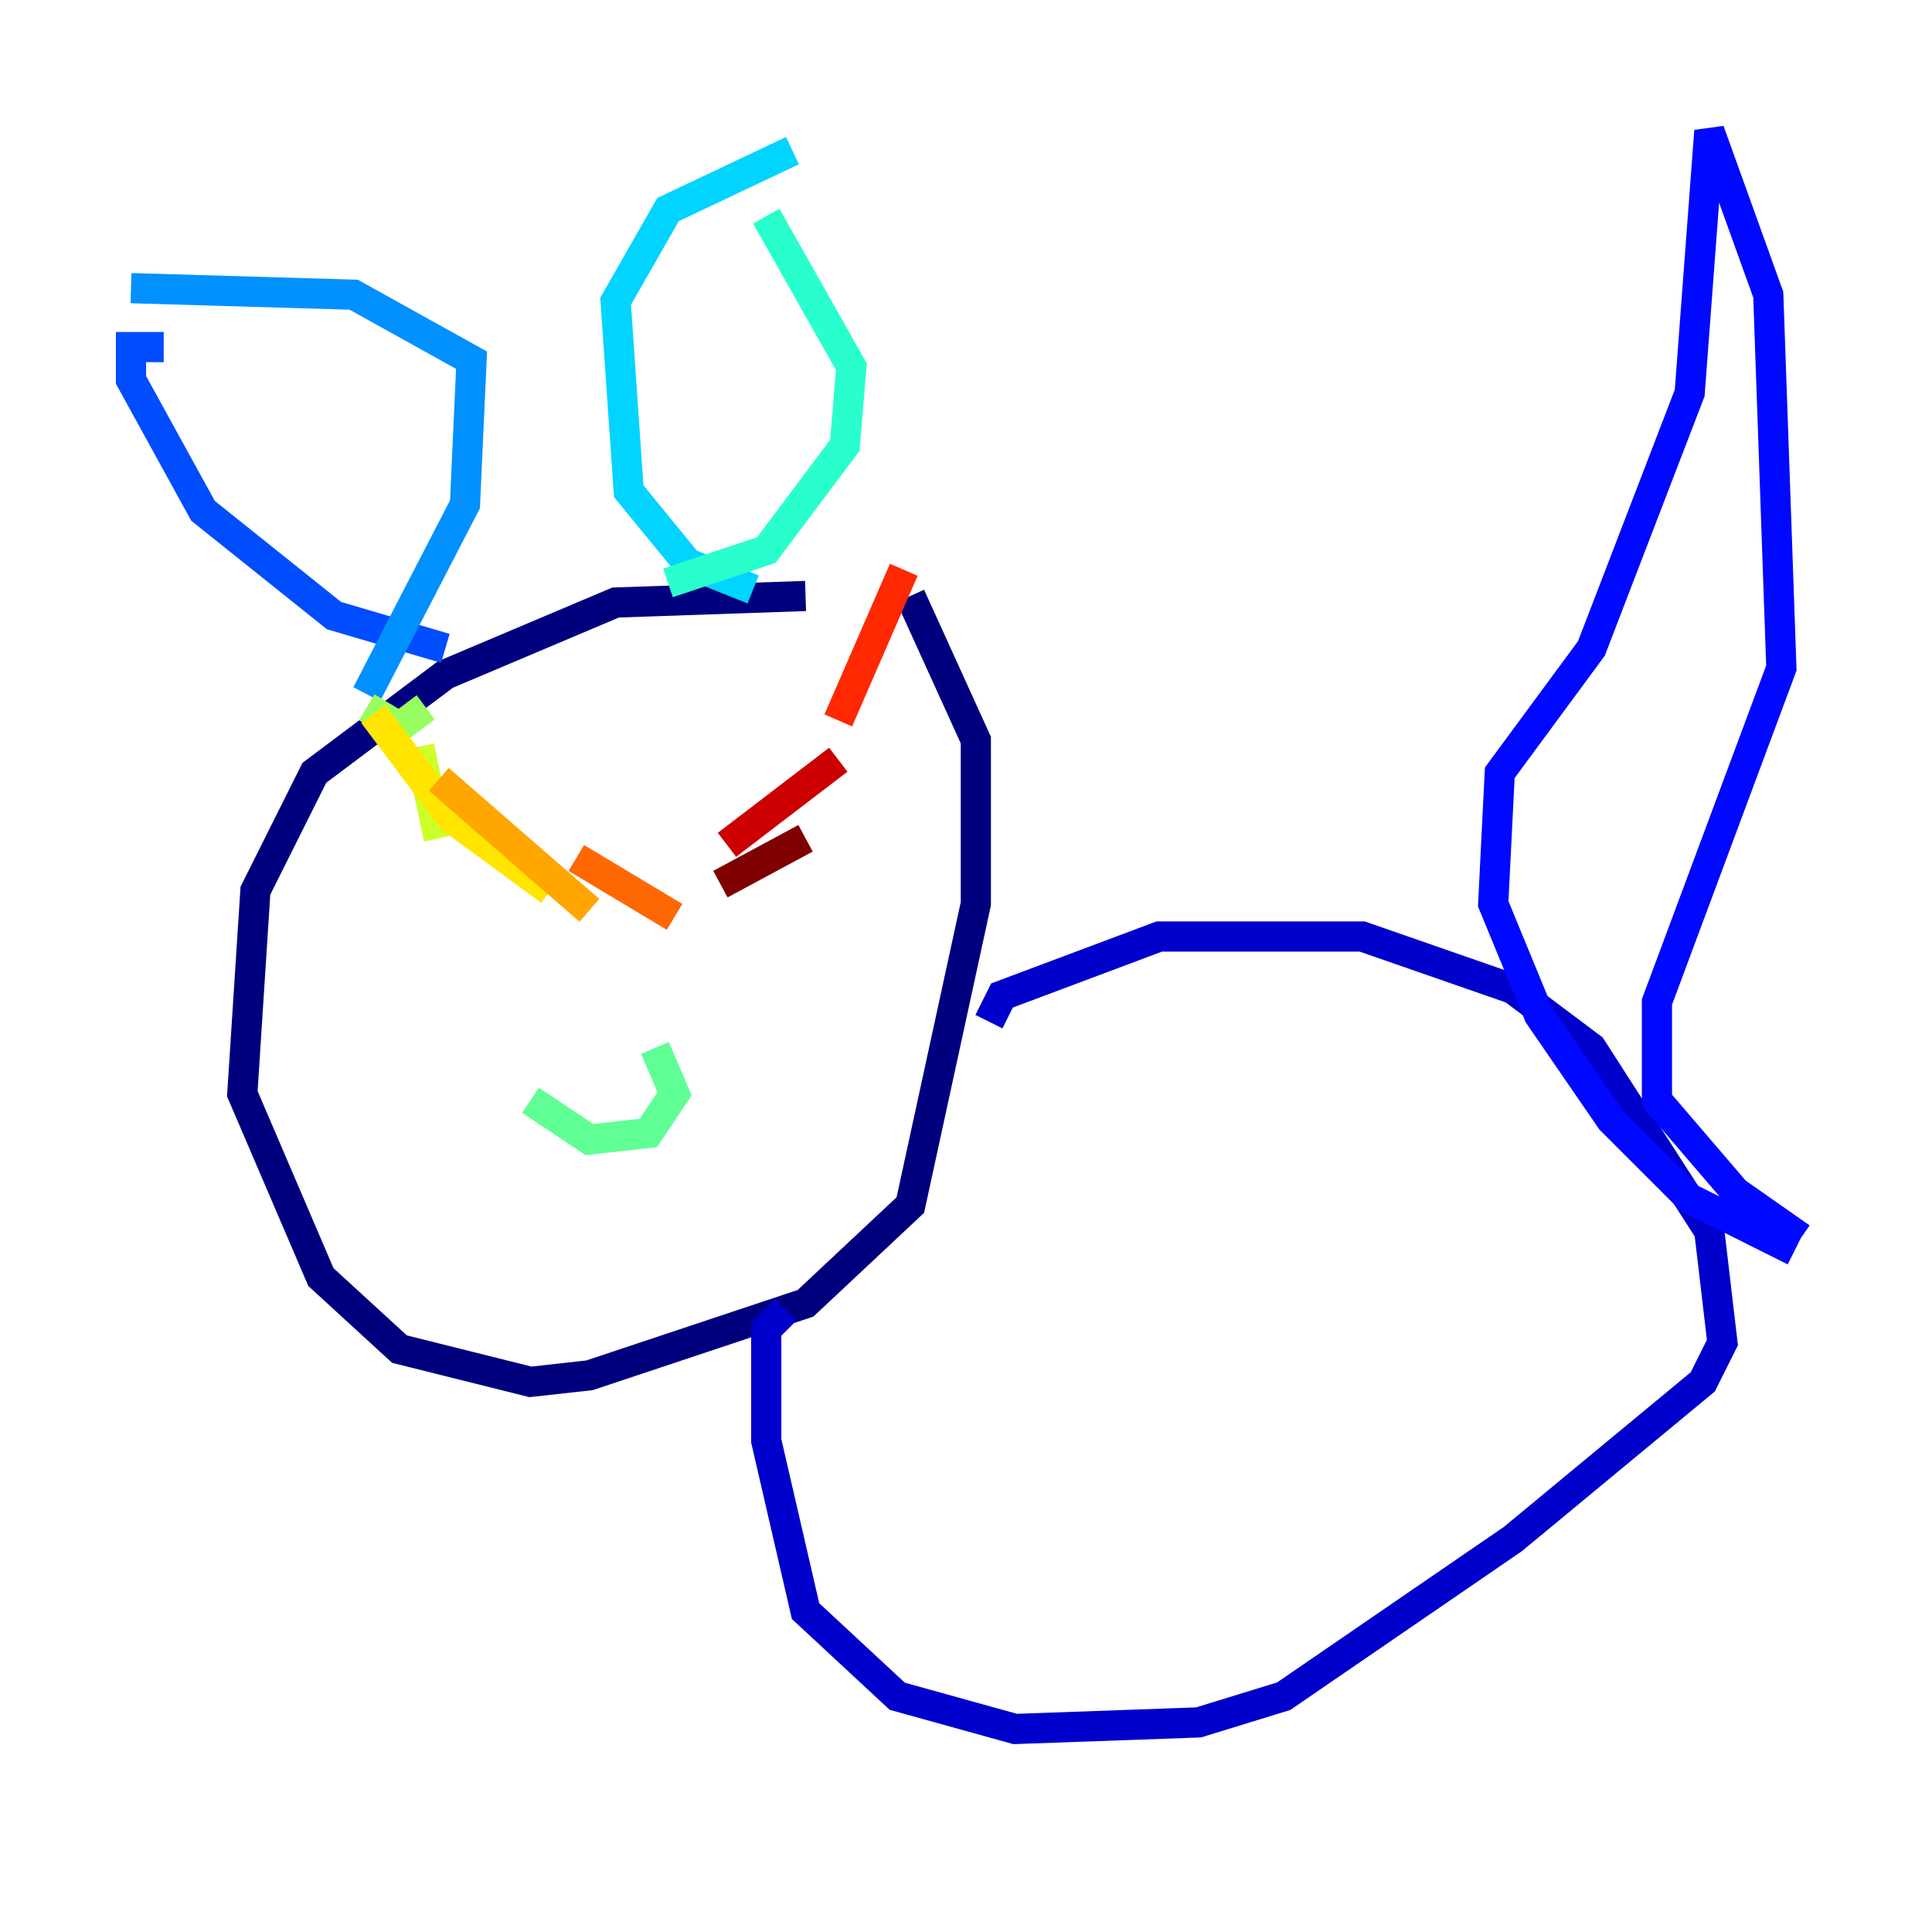 <?xml version="1.0" encoding="utf-8" ?>
<svg baseProfile="tiny" height="128" version="1.2" viewBox="0,0,128,128" width="128" xmlns="http://www.w3.org/2000/svg" xmlns:ev="http://www.w3.org/2001/xml-events" xmlns:xlink="http://www.w3.org/1999/xlink"><defs /><polyline fill="none" points="53.37,39.485 40.786,39.919 29.505,44.691 20.827,51.2 16.922,59.01 16.054,72.461 21.261,84.61 26.468,89.383 35.146,91.552 39.051,91.119 53.37,86.346 60.312,79.837 64.651,59.878 64.651,49.031 60.312,39.485" stroke="#00007f" stroke-width="2" /><polyline fill="none" points="65.519,67.688 66.386,65.953 76.8,62.047 90.251,62.047 100.231,65.519 105.437,69.424 113.248,81.573 114.115,88.949 112.814,91.552 100.231,101.966 85.044,112.38 79.403,114.115 67.254,114.549 59.444,112.38 53.37,106.739 50.766,95.458 50.766,88.081 52.068,86.78" stroke="#0000cc" stroke-width="2" /><polyline fill="none" points="118.888,82.875 111.946,79.403 106.739,74.197 101.966,67.254 98.929,59.878 99.363,51.2 105.437,42.956 111.946,26.034 113.248,8.678 117.153,19.525 118.02,44.258 109.776,66.386 109.776,72.895 114.983,78.969 119.322,82.007" stroke="#0008ff" stroke-width="2" /><polyline fill="none" points="29.505,42.956 22.129,40.786 13.451,33.844 8.678,25.166 8.678,22.997 10.848,22.997" stroke="#004cff" stroke-width="2" /><polyline fill="none" points="24.298,45.993 30.807,33.41 31.241,23.864 23.43,19.525 8.678,19.091" stroke="#0090ff" stroke-width="2" /><polyline fill="none" points="49.898,39.051 45.559,37.315 41.654,32.542 40.786,19.959 44.258,13.885 52.502,9.98" stroke="#00d4ff" stroke-width="2" /><polyline fill="none" points="44.258,38.617 50.766,36.447 55.973,29.505 56.407,24.298 50.766,14.319" stroke="#29ffcd" stroke-width="2" /><polyline fill="none" points="35.146,72.895 39.051,75.498 42.956,75.064 44.691,72.461 43.39,69.424" stroke="#5fff96" stroke-width="2" /><polyline fill="none" points="24.298,46.861 26.468,48.163 28.203,46.861" stroke="#96ff5f" stroke-width="2" /><polyline fill="none" points="27.77,49.464 29.071,55.539" stroke="#cdff29" stroke-width="2" /><polyline fill="none" points="24.732,47.295 29.939,54.237 36.447,59.01" stroke="#ffe500" stroke-width="2" /><polyline fill="none" points="29.071,51.634 39.051,60.312" stroke="#ffa600" stroke-width="2" /><polyline fill="none" points="38.183,56.841 44.691,60.746" stroke="#ff6700" stroke-width="2" /><polyline fill="none" points="59.878,37.749 55.539,47.729" stroke="#ff2800" stroke-width="2" /><polyline fill="none" points="55.539,50.332 48.163,55.973" stroke="#cc0000" stroke-width="2" /><polyline fill="none" points="53.37,55.539 47.729,58.576" stroke="#7f0000" stroke-width="2" /></svg>